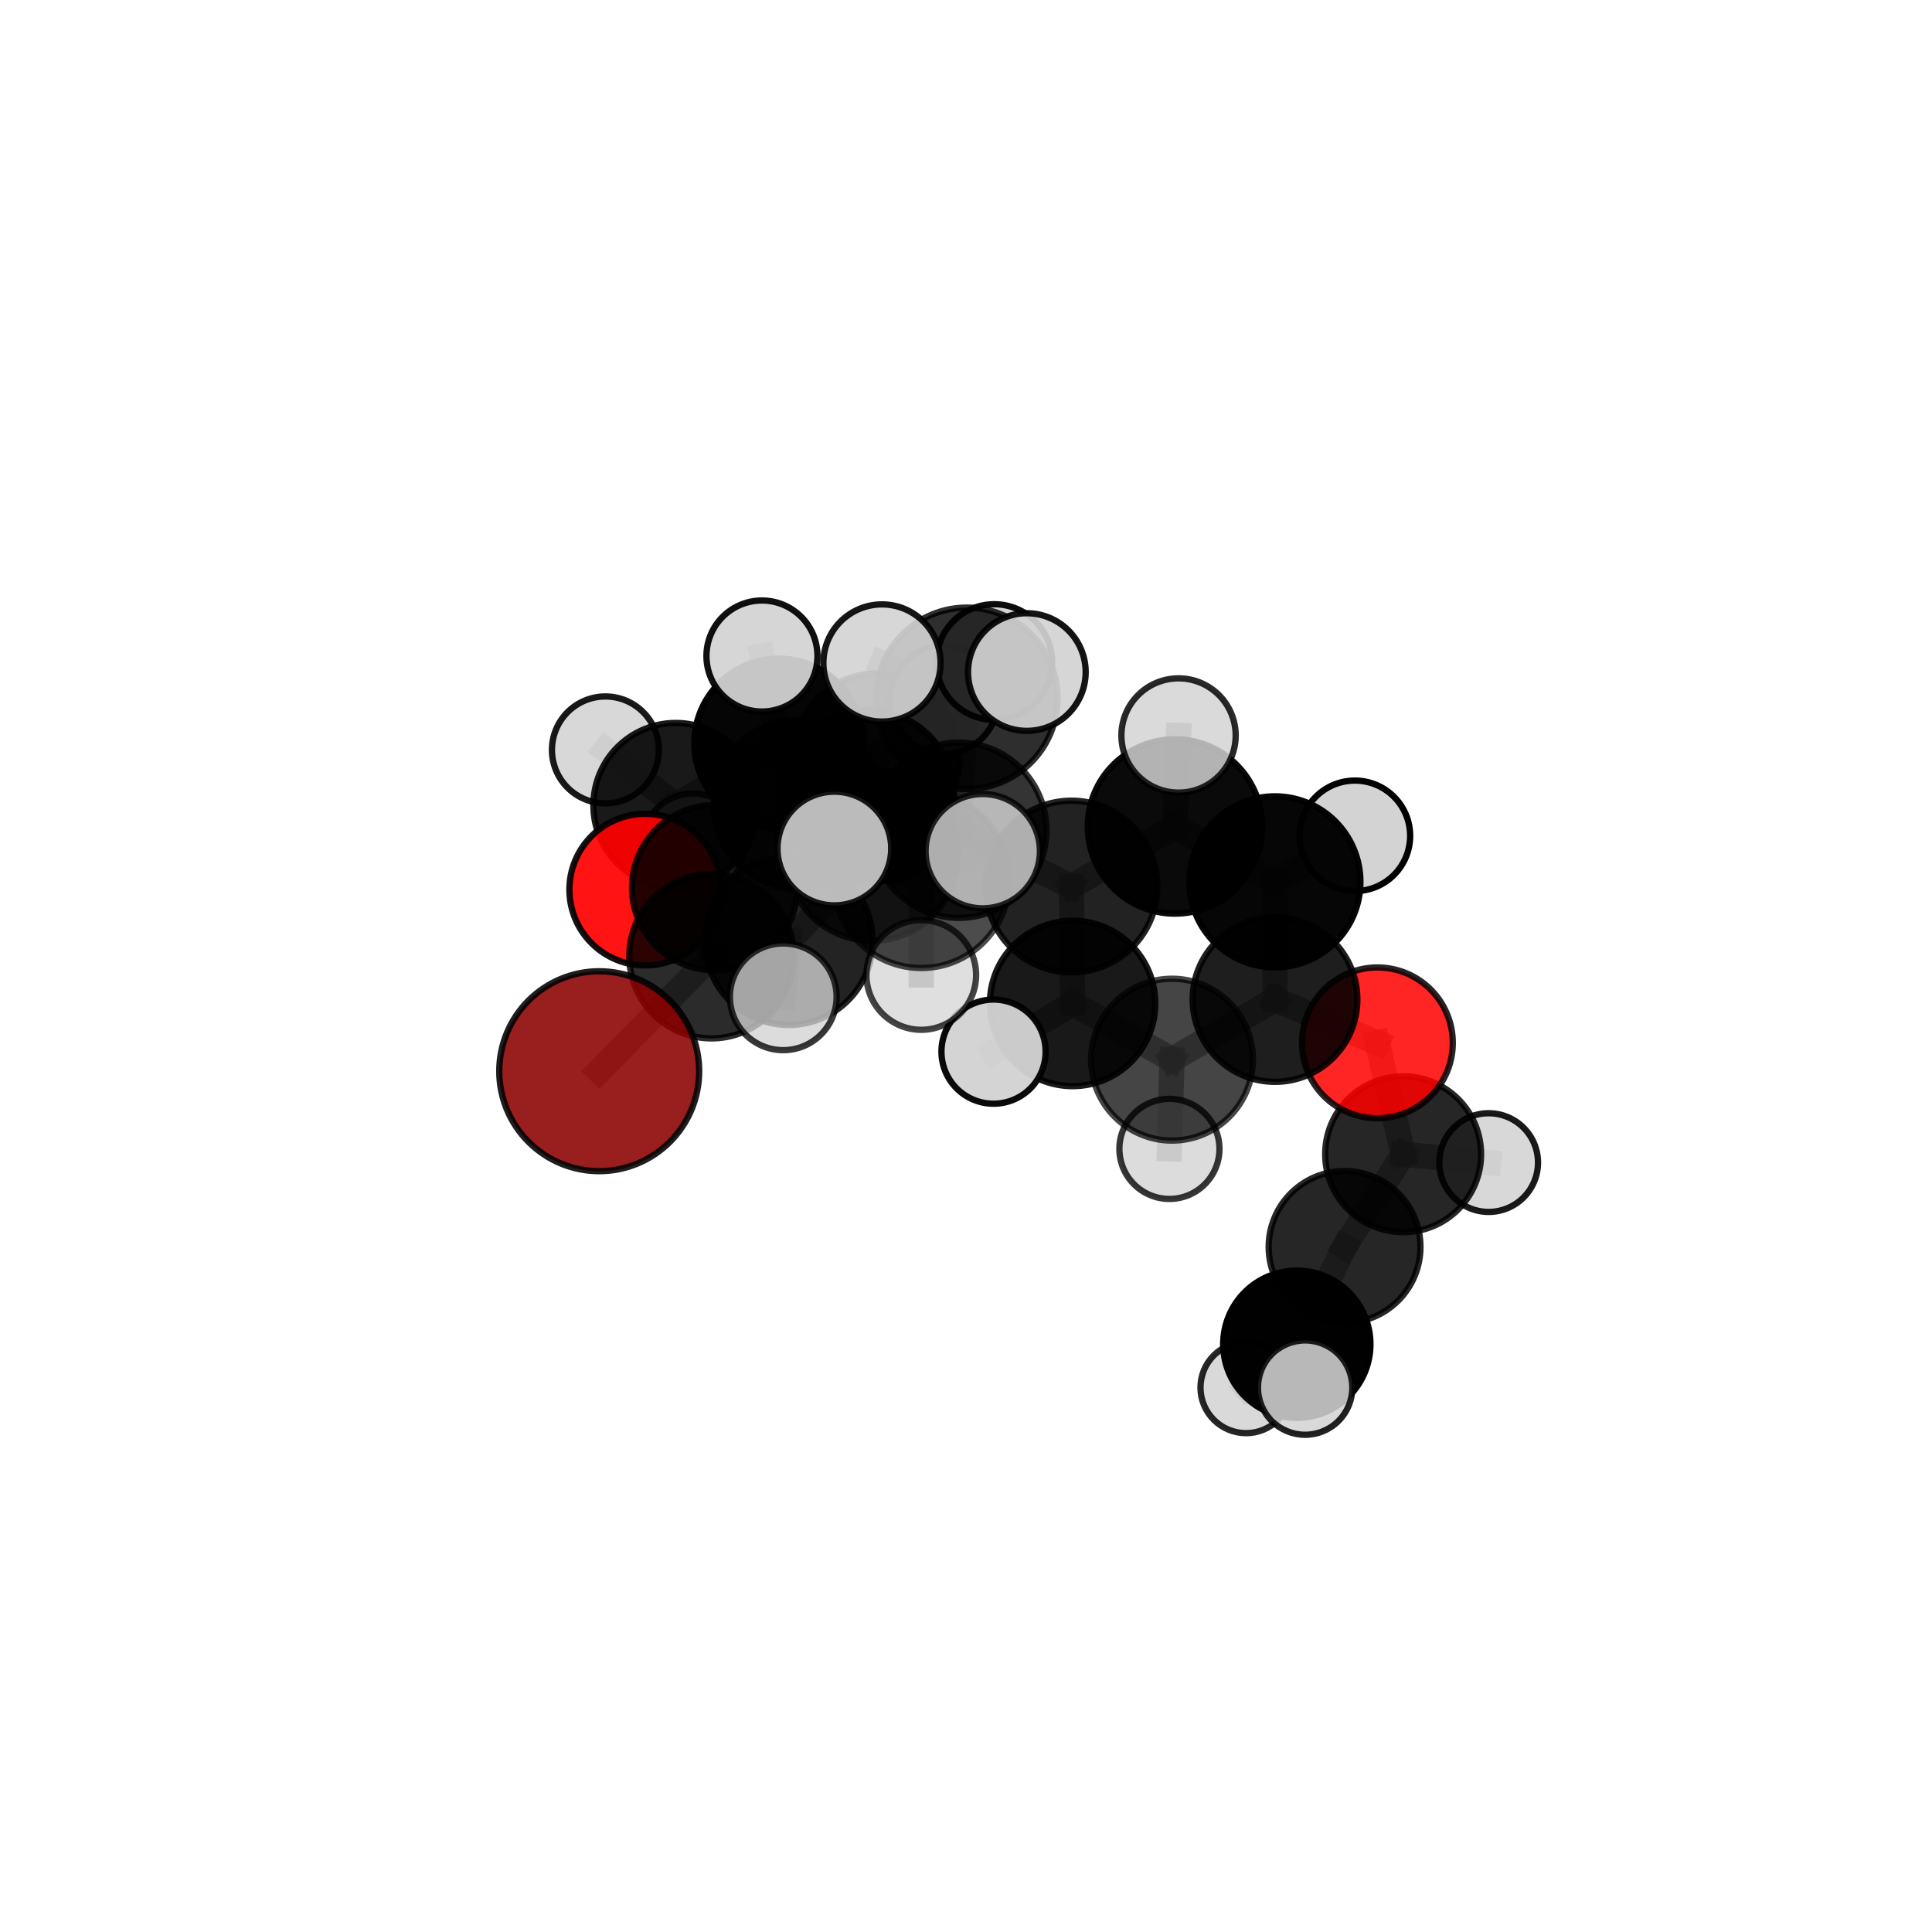 <?xml version="1.0" encoding="utf-8" standalone="no"?>
<!DOCTYPE svg PUBLIC "-//W3C//DTD SVG 1.1//EN"
  "http://www.w3.org/Graphics/SVG/1.1/DTD/svg11.dtd">
<svg xmlns:xlink="http://www.w3.org/1999/xlink" width="153pt" height="153pt" viewBox="0 0 153 153" xmlns="http://www.w3.org/2000/svg" version="1.1">
 <defs>
  <style type="text/css">*{stroke-linejoin: round; stroke-linecap: butt}</style>
 </defs>
 <g id="figure_1">
  <g id="patch_1">
   <path d="M 0 153 
L 153 153 
L 153 0 
L 0 0 
L 0 153 
z
" style="fill: none"/>
  </g>
  <g id="patch_2">
   <path d="M 7.2 145.8 
L 145.8 145.8 
L 145.8 7.2 
L 7.2 7.2 
L 7.2 145.8 
z
" style="fill: none"/>
  </g>
  <g id="axes_1">
   <g id="line2d_1">
    <path d="M 47.453 84.832 
L 56.348 75.719 
" clip-path="url(#p3ef7fa788e)" style="fill: none; stroke: #808080; stroke-opacity: 0.663; stroke-width: 2; stroke-linecap: square"/>
   </g>
   <g id="line2d_2">
    <path d="M 56.348 75.719 
L 56.593 70.298 
" clip-path="url(#p3ef7fa788e)" style="fill: none; stroke: #808080; stroke-opacity: 0.681; stroke-width: 2; stroke-linecap: square"/>
   </g>
   <g id="line2d_3">
    <path d="M 109.079 82.587 
L 100.971 79.151 
" clip-path="url(#p3ef7fa788e)" style="fill: none; stroke: #808080; stroke-opacity: 0.672; stroke-width: 2; stroke-linecap: square"/>
   </g>
   <g id="line2d_4">
    <path d="M 109.079 82.587 
L 111.118 91.406 
" clip-path="url(#p3ef7fa788e)" style="fill: none; stroke: #808080; stroke-opacity: 0.646; stroke-width: 2; stroke-linecap: square"/>
   </g>
   <g id="line2d_5">
    <path d="M 111.118 91.406 
L 106.48 98.747 
" clip-path="url(#p3ef7fa788e)" style="fill: none; stroke: #808080; stroke-opacity: 0.619; stroke-width: 2; stroke-linecap: square"/>
   </g>
   <g id="line2d_6">
    <path d="M 111.118 91.406 
L 117.891 92.068 
" clip-path="url(#p3ef7fa788e)" style="fill: none; stroke: #808080; stroke-opacity: 0.626; stroke-width: 2; stroke-linecap: square"/>
   </g>
   <g id="line2d_7">
    <path d="M 51.095 70.452 
L 56.593 70.298 
" clip-path="url(#p3ef7fa788e)" style="fill: none; stroke: #808080; stroke-opacity: 0.675; stroke-width: 2; stroke-linecap: square"/>
   </g>
   <g id="line2d_8">
    <path d="M 51.095 70.452 
L 53.514 63.776 
" clip-path="url(#p3ef7fa788e)" style="fill: none; stroke: #808080; stroke-opacity: 0.674; stroke-width: 2; stroke-linecap: square"/>
   </g>
   <g id="line2d_9">
    <path d="M 53.514 63.776 
L 61.679 58.854 
" clip-path="url(#p3ef7fa788e)" style="fill: none; stroke: #808080; stroke-opacity: 0.693; stroke-width: 2; stroke-linecap: square"/>
   </g>
   <g id="line2d_10">
    <path d="M 53.514 63.776 
L 47.942 59.386 
" clip-path="url(#p3ef7fa788e)" style="fill: none; stroke: #808080; stroke-opacity: 0.688; stroke-width: 2; stroke-linecap: square"/>
   </g>
   <g id="line2d_11">
    <path d="M 53.514 63.776 
L 54.894 66.893 
" clip-path="url(#p3ef7fa788e)" style="fill: none; stroke: #808080; stroke-opacity: 0.667; stroke-width: 2; stroke-linecap: square"/>
   </g>
   <g id="line2d_12">
    <path d="M 75.932 65.75 
L 84.854 70.208 
" clip-path="url(#p3ef7fa788e)" style="fill: none; stroke: #808080; stroke-opacity: 0.732; stroke-width: 2; stroke-linecap: square"/>
   </g>
   <g id="line2d_13">
    <path d="M 75.932 65.75 
L 69.063 67.711 
" clip-path="url(#p3ef7fa788e)" style="fill: none; stroke: #808080; stroke-opacity: 0.732; stroke-width: 2; stroke-linecap: square"/>
   </g>
   <g id="line2d_14">
    <path d="M 75.932 65.75 
L 76.566 55.301 
" clip-path="url(#p3ef7fa788e)" style="fill: none; stroke: #808080; stroke-opacity: 0.763; stroke-width: 2; stroke-linecap: square"/>
   </g>
   <g id="line2d_15">
    <path d="M 75.932 65.75 
L 72.957 69.689 
" clip-path="url(#p3ef7fa788e)" style="fill: none; stroke: #808080; stroke-opacity: 0.745; stroke-width: 2; stroke-linecap: square"/>
   </g>
   <g id="line2d_16">
    <path d="M 84.854 70.208 
L 93.046 65.449 
" clip-path="url(#p3ef7fa788e)" style="fill: none; stroke: #808080; stroke-opacity: 0.729; stroke-width: 2; stroke-linecap: square"/>
   </g>
   <g id="line2d_17">
    <path d="M 84.854 70.208 
L 84.94 79.464 
" clip-path="url(#p3ef7fa788e)" style="fill: none; stroke: #808080; stroke-opacity: 0.703; stroke-width: 2; stroke-linecap: square"/>
   </g>
   <g id="line2d_18">
    <path d="M 69.063 67.711 
L 62.463 74.53 
" clip-path="url(#p3ef7fa788e)" style="fill: none; stroke: #808080; stroke-opacity: 0.709; stroke-width: 2; stroke-linecap: square"/>
   </g>
   <g id="line2d_19">
    <path d="M 69.063 67.711 
L 68.762 63.045 
" clip-path="url(#p3ef7fa788e)" style="fill: none; stroke: #808080; stroke-opacity: 0.721; stroke-width: 2; stroke-linecap: square"/>
   </g>
   <g id="line2d_20">
    <path d="M 76.566 55.301 
L 69.847 52.503 
" clip-path="url(#p3ef7fa788e)" style="fill: none; stroke: #808080; stroke-opacity: 0.789; stroke-width: 2; stroke-linecap: square"/>
   </g>
   <g id="line2d_21">
    <path d="M 76.566 55.301 
L 81.319 53.222 
" clip-path="url(#p3ef7fa788e)" style="fill: none; stroke: #808080; stroke-opacity: 0.791; stroke-width: 2; stroke-linecap: square"/>
   </g>
   <g id="line2d_22">
    <path d="M 76.566 55.301 
L 78.739 52.429 
" clip-path="url(#p3ef7fa788e)" style="fill: none; stroke: #808080; stroke-opacity: 0.781; stroke-width: 2; stroke-linecap: square"/>
   </g>
   <g id="line2d_23">
    <path d="M 72.957 69.689 
L 66.074 67.197 
" clip-path="url(#p3ef7fa788e)" style="fill: none; stroke: #808080; stroke-opacity: 0.754; stroke-width: 2; stroke-linecap: square"/>
   </g>
   <g id="line2d_24">
    <path d="M 72.957 69.689 
L 72.958 77.209 
" clip-path="url(#p3ef7fa788e)" style="fill: none; stroke: #808080; stroke-opacity: 0.735; stroke-width: 2; stroke-linecap: square"/>
   </g>
   <g id="line2d_25">
    <path d="M 72.957 69.689 
L 77.826 67.407 
" clip-path="url(#p3ef7fa788e)" style="fill: none; stroke: #808080; stroke-opacity: 0.757; stroke-width: 2; stroke-linecap: square"/>
   </g>
   <g id="line2d_26">
    <path d="M 93.046 65.449 
L 100.963 69.835 
" clip-path="url(#p3ef7fa788e)" style="fill: none; stroke: #808080; stroke-opacity: 0.727; stroke-width: 2; stroke-linecap: square"/>
   </g>
   <g id="line2d_27">
    <path d="M 93.046 65.449 
L 93.332 58.244 
" clip-path="url(#p3ef7fa788e)" style="fill: none; stroke: #808080; stroke-opacity: 0.752; stroke-width: 2; stroke-linecap: square"/>
   </g>
   <g id="line2d_28">
    <path d="M 84.94 79.464 
L 92.815 83.917 
" clip-path="url(#p3ef7fa788e)" style="fill: none; stroke: #808080; stroke-opacity: 0.674; stroke-width: 2; stroke-linecap: square"/>
   </g>
   <g id="line2d_29">
    <path d="M 84.94 79.464 
L 78.68 83.282 
" clip-path="url(#p3ef7fa788e)" style="fill: none; stroke: #808080; stroke-opacity: 0.677; stroke-width: 2; stroke-linecap: square"/>
   </g>
   <g id="line2d_30">
    <path d="M 62.463 74.53 
L 56.348 75.719 
" clip-path="url(#p3ef7fa788e)" style="fill: none; stroke: #808080; stroke-opacity: 0.688; stroke-width: 2; stroke-linecap: square"/>
   </g>
   <g id="line2d_31">
    <path d="M 62.463 74.53 
L 62.027 78.94 
" clip-path="url(#p3ef7fa788e)" style="fill: none; stroke: #808080; stroke-opacity: 0.695; stroke-width: 2; stroke-linecap: square"/>
   </g>
   <g id="line2d_32">
    <path d="M 68.762 63.045 
L 63.2 63.702 
" clip-path="url(#p3ef7fa788e)" style="fill: none; stroke: #808080; stroke-opacity: 0.714; stroke-width: 2; stroke-linecap: square"/>
   </g>
   <g id="line2d_33">
    <path d="M 100.963 69.835 
L 100.971 79.151 
" clip-path="url(#p3ef7fa788e)" style="fill: none; stroke: #808080; stroke-opacity: 0.699; stroke-width: 2; stroke-linecap: square"/>
   </g>
   <g id="line2d_34">
    <path d="M 100.963 69.835 
L 107.296 66.192 
" clip-path="url(#p3ef7fa788e)" style="fill: none; stroke: #808080; stroke-opacity: 0.724; stroke-width: 2; stroke-linecap: square"/>
   </g>
   <g id="line2d_35">
    <path d="M 92.815 83.917 
L 100.971 79.151 
" clip-path="url(#p3ef7fa788e)" style="fill: none; stroke: #808080; stroke-opacity: 0.672; stroke-width: 2; stroke-linecap: square"/>
   </g>
   <g id="line2d_36">
    <path d="M 92.815 83.917 
L 92.61 90.984 
" clip-path="url(#p3ef7fa788e)" style="fill: none; stroke: #808080; stroke-opacity: 0.649; stroke-width: 2; stroke-linecap: square"/>
   </g>
   <g id="line2d_37">
    <path d="M 63.2 63.702 
L 56.593 70.298 
" clip-path="url(#p3ef7fa788e)" style="fill: none; stroke: #808080; stroke-opacity: 0.694; stroke-width: 2; stroke-linecap: square"/>
   </g>
   <g id="line2d_38">
    <path d="M 63.2 63.702 
L 61.679 58.854 
" clip-path="url(#p3ef7fa788e)" style="fill: none; stroke: #808080; stroke-opacity: 0.705; stroke-width: 2; stroke-linecap: square"/>
   </g>
   <g id="line2d_39">
    <path d="M 61.679 58.854 
L 69.434 59.928 
" clip-path="url(#p3ef7fa788e)" style="fill: none; stroke: #808080; stroke-opacity: 0.698; stroke-width: 2; stroke-linecap: square"/>
   </g>
   <g id="line2d_40">
    <path d="M 61.679 58.854 
L 60.341 51.951 
" clip-path="url(#p3ef7fa788e)" style="fill: none; stroke: #808080; stroke-opacity: 0.72; stroke-width: 2; stroke-linecap: square"/>
   </g>
   <g id="line2d_41">
    <path d="M 106.48 98.747 
L 102.697 106.452 
" clip-path="url(#p3ef7fa788e)" style="fill: none; stroke: #808080; stroke-opacity: 0.595; stroke-width: 2; stroke-linecap: square"/>
   </g>
   <g id="line2d_42">
    <path d="M 102.697 106.452 
L 103.357 109.887 
" clip-path="url(#p3ef7fa788e)" style="fill: none; stroke: #808080; stroke-opacity: 0.585; stroke-width: 2; stroke-linecap: square"/>
   </g>
   <g id="line2d_43">
    <path d="M 102.697 106.452 
L 98.678 109.886 
" clip-path="url(#p3ef7fa788e)" style="fill: none; stroke: #808080; stroke-opacity: 0.572; stroke-width: 2; stroke-linecap: square"/>
   </g>
   <g id="line2d_44">
    <path d="M 69.434 59.928 
L 74.764 55.406 
" clip-path="url(#p3ef7fa788e)" style="fill: none; stroke: #808080; stroke-opacity: 0.699; stroke-width: 2; stroke-linecap: square"/>
   </g>
   <g id="line2d_45">
    <path d="M 69.434 59.928 
L 70.37 65.663 
" clip-path="url(#p3ef7fa788e)" style="fill: none; stroke: #808080; stroke-opacity: 0.675; stroke-width: 2; stroke-linecap: square"/>
   </g>
   <g id="Path3DCollection_1">
    <path d="M 54.894 70.95 
C 55.97 70.95 57.002 70.522 57.762 69.762 
C 58.523 69.001 58.95 67.969 58.95 66.893 
C 58.95 65.818 58.523 64.786 57.762 64.025 
C 57.002 63.264 55.97 62.837 54.894 62.837 
C 53.818 62.837 52.786 63.264 52.026 64.025 
C 51.265 64.786 50.838 65.818 50.838 66.893 
C 50.838 67.969 51.265 69.001 52.026 69.762 
C 52.786 70.522 53.818 70.95 54.894 70.95 
z
" clip-path="url(#p3ef7fa788e)" style="fill: #d3d3d3; fill-opacity: 0.809; stroke: #000000; stroke-opacity: 0.809; stroke-width: 0.5"/>
    <path d="M 70.37 69.744 
C 71.452 69.744 72.49 69.314 73.255 68.549 
C 74.021 67.783 74.45 66.745 74.45 65.663 
C 74.45 64.581 74.021 63.543 73.255 62.778 
C 72.49 62.013 71.452 61.583 70.37 61.583 
C 69.288 61.583 68.25 62.013 67.485 62.778 
C 66.72 63.543 66.29 64.581 66.29 65.663 
C 66.29 66.745 66.72 67.783 67.485 68.549 
C 68.25 69.314 69.288 69.744 70.37 69.744 
z
" clip-path="url(#p3ef7fa788e)" style="fill: #d3d3d3; fill-opacity: 0.829; stroke: #000000; stroke-opacity: 0.829; stroke-width: 0.5"/>
    <path d="M 69.434 66.521 
C 71.183 66.521 72.86 65.826 74.096 64.59 
C 75.333 63.354 76.027 61.677 76.027 59.928 
C 76.027 58.18 75.333 56.503 74.096 55.266 
C 72.86 54.03 71.183 53.335 69.434 53.335 
C 67.686 53.335 66.009 54.03 64.772 55.266 
C 63.536 56.503 62.841 58.18 62.841 59.928 
C 62.841 61.677 63.536 63.354 64.772 64.59 
C 66.009 65.826 67.686 66.521 69.434 66.521 
z
" clip-path="url(#p3ef7fa788e)" style="fill-opacity: 0.835; stroke: #000000; stroke-opacity: 0.835; stroke-width: 0.5"/>
    <path d="M 74.764 59.693 
C 75.901 59.693 76.992 59.241 77.796 58.437 
C 78.6 57.633 79.052 56.543 79.052 55.406 
C 79.052 54.269 78.6 53.178 77.796 52.374 
C 76.992 51.57 75.901 51.118 74.764 51.118 
C 73.627 51.118 72.537 51.57 71.733 52.374 
C 70.929 53.178 70.477 54.269 70.477 55.406 
C 70.477 56.543 70.929 57.633 71.733 58.437 
C 72.537 59.241 73.627 59.693 74.764 59.693 
z
" clip-path="url(#p3ef7fa788e)" style="fill: #d3d3d3; fill-opacity: 0.929; stroke: #000000; stroke-opacity: 0.929; stroke-width: 0.5"/>
    <path d="M 47.942 63.618 
C 49.064 63.618 50.141 63.172 50.934 62.379 
C 51.728 61.585 52.174 60.508 52.174 59.386 
C 52.174 58.264 51.728 57.187 50.934 56.394 
C 50.141 55.6 49.064 55.154 47.942 55.154 
C 46.82 55.154 45.743 55.6 44.95 56.394 
C 44.156 57.187 43.71 58.264 43.71 59.386 
C 43.71 60.508 44.156 61.585 44.95 62.379 
C 45.743 63.172 46.82 63.618 47.942 63.618 
z
" clip-path="url(#p3ef7fa788e)" style="fill: #d3d3d3; fill-opacity: 0.902; stroke: #000000; stroke-opacity: 0.902; stroke-width: 0.5"/>
    <path d="M 53.514 70.299 
C 55.245 70.299 56.904 69.612 58.127 68.389 
C 59.351 67.165 60.038 65.506 60.038 63.776 
C 60.038 62.046 59.351 60.386 58.127 59.163 
C 56.904 57.939 55.245 57.252 53.514 57.252 
C 51.784 57.252 50.125 57.939 48.901 59.163 
C 47.678 60.386 46.991 62.046 46.991 63.776 
C 46.991 65.506 47.678 67.165 48.901 68.389 
C 50.125 69.612 51.784 70.299 53.514 70.299 
z
" clip-path="url(#p3ef7fa788e)" style="fill-opacity: 0.901; stroke: #000000; stroke-opacity: 0.901; stroke-width: 0.5"/>
    <path d="M 61.679 65.547 
C 63.454 65.547 65.157 64.842 66.412 63.587 
C 67.667 62.332 68.372 60.629 68.372 58.854 
C 68.372 57.079 67.667 55.376 66.412 54.121 
C 65.157 52.866 63.454 52.16 61.679 52.16 
C 59.904 52.16 58.201 52.866 56.946 54.121 
C 55.691 55.376 54.985 57.079 54.985 58.854 
C 54.985 60.629 55.691 62.332 56.946 63.587 
C 58.201 64.842 59.904 65.547 61.679 65.547 
z
" clip-path="url(#p3ef7fa788e)" style="fill-opacity: 0.978; stroke: #000000; stroke-opacity: 0.978; stroke-width: 0.5"/>
    <path d="M 60.341 56.348 
C 61.507 56.348 62.625 55.884 63.45 55.06 
C 64.274 54.236 64.737 53.117 64.737 51.951 
C 64.737 50.786 64.274 49.667 63.45 48.843 
C 62.625 48.019 61.507 47.555 60.341 47.555 
C 59.175 47.555 58.057 48.019 57.233 48.843 
C 56.408 49.667 55.945 50.786 55.945 51.951 
C 55.945 53.117 56.408 54.236 57.233 55.06 
C 58.057 55.884 59.175 56.348 60.341 56.348 
z
" clip-path="url(#p3ef7fa788e)" style="fill: #d3d3d3; fill-opacity: 0.935; stroke: #000000; stroke-opacity: 0.935; stroke-width: 0.5"/>
    <path d="M 51.095 76.455 
C 52.687 76.455 54.214 75.822 55.34 74.696 
C 56.466 73.571 57.098 72.044 57.098 70.452 
C 57.098 68.86 56.466 67.332 55.34 66.207 
C 54.214 65.081 52.687 64.448 51.095 64.448 
C 49.503 64.448 47.976 65.081 46.85 66.207 
C 45.725 67.332 45.092 68.86 45.092 70.452 
C 45.092 72.044 45.725 73.571 46.85 74.696 
C 47.976 75.822 49.503 76.455 51.095 76.455 
z
" clip-path="url(#p3ef7fa788e)" style="fill: #ff0000; fill-opacity: 0.922; stroke: #000000; stroke-opacity: 0.922; stroke-width: 0.5"/>
    <path d="M 63.2 70.398 
C 64.976 70.398 66.679 69.693 67.935 68.437 
C 69.191 67.181 69.896 65.478 69.896 63.702 
C 69.896 61.926 69.191 60.223 67.935 58.967 
C 66.679 57.712 64.976 57.006 63.2 57.006 
C 61.424 57.006 59.721 57.712 58.465 58.967 
C 57.21 60.223 56.504 61.926 56.504 63.702 
C 56.504 65.478 57.21 67.181 58.465 68.437 
C 59.721 69.693 61.424 70.398 63.2 70.398 
z
" clip-path="url(#p3ef7fa788e)" style="fill-opacity: 0.872; stroke: #000000; stroke-opacity: 0.872; stroke-width: 0.5"/>
    <path d="M 56.593 76.84 
C 58.328 76.84 59.992 76.15 61.219 74.924 
C 62.446 73.697 63.135 72.033 63.135 70.298 
C 63.135 68.563 62.446 66.899 61.219 65.672 
C 59.992 64.446 58.328 63.756 56.593 63.756 
C 54.859 63.756 53.195 64.446 51.968 65.672 
C 50.741 66.899 50.052 68.563 50.052 70.298 
C 50.052 72.033 50.741 73.697 51.968 74.924 
C 53.195 76.15 54.859 76.84 56.593 76.84 
z
" clip-path="url(#p3ef7fa788e)" style="fill-opacity: 0.855; stroke: #000000; stroke-opacity: 0.855; stroke-width: 0.5"/>
    <path d="M 68.762 69.848 
C 70.566 69.848 72.296 69.131 73.572 67.856 
C 74.848 66.58 75.565 64.85 75.565 63.045 
C 75.565 61.241 74.848 59.511 73.572 58.235 
C 72.296 56.959 70.566 56.243 68.762 56.243 
C 66.958 56.243 65.227 56.959 63.951 58.235 
C 62.676 59.511 61.959 61.241 61.959 63.045 
C 61.959 64.85 62.676 66.58 63.951 67.856 
C 65.227 69.131 66.958 69.848 68.762 69.848 
z
" clip-path="url(#p3ef7fa788e)" style="fill-opacity: 0.902; stroke: #000000; stroke-opacity: 0.902; stroke-width: 0.5"/>
    <path d="M 56.348 82.233 
C 58.076 82.233 59.733 81.547 60.955 80.325 
C 62.176 79.104 62.863 77.446 62.863 75.719 
C 62.863 73.991 62.176 72.334 60.955 71.112 
C 59.733 69.89 58.076 69.204 56.348 69.204 
C 54.62 69.204 52.963 69.89 51.742 71.112 
C 50.52 72.334 49.833 73.991 49.833 75.719 
C 49.833 77.446 50.52 79.104 51.742 80.325 
C 52.963 81.547 54.62 82.233 56.348 82.233 
z
" clip-path="url(#p3ef7fa788e)" style="fill-opacity: 0.829; stroke: #000000; stroke-opacity: 0.829; stroke-width: 0.5"/>
    <path d="M 47.453 92.747 
C 49.553 92.747 51.566 91.913 53.05 90.429 
C 54.535 88.945 55.369 86.931 55.369 84.832 
C 55.369 82.733 54.535 80.719 53.05 79.235 
C 51.566 77.751 49.553 76.917 47.453 76.917 
C 45.354 76.917 43.341 77.751 41.856 79.235 
C 40.372 80.719 39.538 82.733 39.538 84.832 
C 39.538 86.931 40.372 88.945 41.856 90.429 
C 43.341 91.913 45.354 92.747 47.453 92.747 
z
" clip-path="url(#p3ef7fa788e)" style="fill: #8b0000; fill-opacity: 0.882; stroke: #000000; stroke-opacity: 0.882; stroke-width: 0.5"/>
    <path d="M 117.891 95.976 
C 118.927 95.976 119.922 95.564 120.654 94.831 
C 121.387 94.098 121.799 93.104 121.799 92.068 
C 121.799 91.031 121.387 90.037 120.654 89.305 
C 119.922 88.572 118.927 88.16 117.891 88.16 
C 116.855 88.16 115.861 88.572 115.128 89.305 
C 114.395 90.037 113.983 91.031 113.983 92.068 
C 113.983 93.104 114.395 94.098 115.128 94.831 
C 115.861 95.564 116.855 95.976 117.891 95.976 
z
" clip-path="url(#p3ef7fa788e)" style="fill: #d3d3d3; fill-opacity: 0.897; stroke: #000000; stroke-opacity: 0.897; stroke-width: 0.5"/>
    <path d="M 98.678 113.495 
C 99.635 113.495 100.553 113.114 101.229 112.438 
C 101.906 111.761 102.286 110.843 102.286 109.886 
C 102.286 108.929 101.906 108.011 101.229 107.335 
C 100.553 106.658 99.635 106.278 98.678 106.278 
C 97.721 106.278 96.803 106.658 96.126 107.335 
C 95.45 108.011 95.069 108.929 95.069 109.886 
C 95.069 110.843 95.45 111.761 96.126 112.438 
C 96.803 113.114 97.721 113.495 98.678 113.495 
z
" clip-path="url(#p3ef7fa788e)" style="fill: #d3d3d3; fill-opacity: 0.848; stroke: #000000; stroke-opacity: 0.848; stroke-width: 0.5"/>
    <path d="M 111.118 97.579 
C 112.755 97.579 114.325 96.929 115.482 95.771 
C 116.64 94.614 117.29 93.043 117.29 91.406 
C 117.29 89.769 116.64 88.199 115.482 87.042 
C 114.325 85.884 112.755 85.234 111.118 85.234 
C 109.481 85.234 107.91 85.884 106.753 87.042 
C 105.595 88.199 104.945 89.769 104.945 91.406 
C 104.945 93.043 105.595 94.614 106.753 95.771 
C 107.91 96.929 109.481 97.579 111.118 97.579 
z
" clip-path="url(#p3ef7fa788e)" style="fill-opacity: 0.85; stroke: #000000; stroke-opacity: 0.85; stroke-width: 0.5"/>
    <path d="M 109.079 88.559 
C 110.662 88.559 112.181 87.93 113.301 86.81 
C 114.421 85.69 115.05 84.171 115.05 82.587 
C 115.05 81.004 114.421 79.485 113.301 78.365 
C 112.181 77.245 110.662 76.616 109.079 76.616 
C 107.495 76.616 105.976 77.245 104.856 78.365 
C 103.736 79.485 103.107 81.004 103.107 82.587 
C 103.107 84.171 103.736 85.69 104.856 86.81 
C 105.976 87.93 107.495 88.559 109.079 88.559 
z
" clip-path="url(#p3ef7fa788e)" style="fill: #ff0000; fill-opacity: 0.853; stroke: #000000; stroke-opacity: 0.853; stroke-width: 0.5"/>
    <path d="M 92.61 94.947 
C 93.661 94.947 94.669 94.529 95.412 93.786 
C 96.155 93.043 96.573 92.035 96.573 90.984 
C 96.573 89.933 96.155 88.925 95.412 88.182 
C 94.669 87.438 93.661 87.021 92.61 87.021 
C 91.559 87.021 90.55 87.438 89.807 88.182 
C 89.064 88.925 88.647 89.933 88.647 90.984 
C 88.647 92.035 89.064 93.043 89.807 93.786 
C 90.55 94.529 91.559 94.947 92.61 94.947 
z
" clip-path="url(#p3ef7fa788e)" style="fill: #d3d3d3; fill-opacity: 0.787; stroke: #000000; stroke-opacity: 0.787; stroke-width: 0.5"/>
    <path d="M 106.48 104.757 
C 108.073 104.757 109.602 104.124 110.729 102.997 
C 111.856 101.87 112.49 100.341 112.49 98.747 
C 112.49 97.153 111.856 95.624 110.729 94.497 
C 109.602 93.37 108.073 92.737 106.48 92.737 
C 104.886 92.737 103.357 93.37 102.23 94.497 
C 101.103 95.624 100.469 97.153 100.469 98.747 
C 100.469 100.341 101.103 101.87 102.23 102.997 
C 103.357 104.124 104.886 104.757 106.48 104.757 
z
" clip-path="url(#p3ef7fa788e)" style="fill-opacity: 0.85; stroke: #000000; stroke-opacity: 0.85; stroke-width: 0.5"/>
    <path d="M 69.063 74.508 
C 70.866 74.508 72.595 73.792 73.869 72.517 
C 75.144 71.243 75.86 69.514 75.86 67.711 
C 75.86 65.909 75.144 64.18 73.869 62.905 
C 72.595 61.631 70.866 60.914 69.063 60.914 
C 67.261 60.914 65.532 61.631 64.257 62.905 
C 62.982 64.18 62.266 65.909 62.266 67.711 
C 62.266 69.514 62.982 71.243 64.257 72.517 
C 65.532 73.792 67.261 74.508 69.063 74.508 
z
" clip-path="url(#p3ef7fa788e)" style="fill-opacity: 0.759; stroke: #000000; stroke-opacity: 0.759; stroke-width: 0.5"/>
    <path d="M 100.971 85.674 
C 102.701 85.674 104.36 84.987 105.584 83.764 
C 106.807 82.54 107.494 80.881 107.494 79.151 
C 107.494 77.421 106.807 75.762 105.584 74.538 
C 104.36 73.315 102.701 72.628 100.971 72.628 
C 99.241 72.628 97.582 73.315 96.359 74.538 
C 95.135 75.762 94.448 77.421 94.448 79.151 
C 94.448 80.881 95.135 82.54 96.359 83.764 
C 97.582 84.987 99.241 85.674 100.971 85.674 
z
" clip-path="url(#p3ef7fa788e)" style="fill-opacity: 0.882; stroke: #000000; stroke-opacity: 0.882; stroke-width: 0.5"/>
    <path d="M 92.815 90.326 
C 94.515 90.326 96.145 89.65 97.347 88.448 
C 98.549 87.247 99.224 85.616 99.224 83.917 
C 99.224 82.217 98.549 80.587 97.347 79.385 
C 96.145 78.183 94.515 77.508 92.815 77.508 
C 91.116 77.508 89.485 78.183 88.284 79.385 
C 87.082 80.587 86.406 82.217 86.406 83.917 
C 86.406 85.616 87.082 87.247 88.284 88.448 
C 89.485 89.65 91.116 90.326 92.815 90.326 
z
" clip-path="url(#p3ef7fa788e)" style="fill-opacity: 0.729; stroke: #000000; stroke-opacity: 0.729; stroke-width: 0.5"/>
    <path d="M 62.463 81.17 
C 64.224 81.17 65.913 80.47 67.158 79.225 
C 68.404 77.98 69.103 76.291 69.103 74.53 
C 69.103 72.769 68.404 71.08 67.158 69.835 
C 65.913 68.59 64.224 67.89 62.463 67.89 
C 60.703 67.89 59.014 68.59 57.768 69.835 
C 56.523 71.08 55.824 72.769 55.824 74.53 
C 55.824 76.291 56.523 77.98 57.768 79.225 
C 59.014 80.47 60.703 81.17 62.463 81.17 
z
" clip-path="url(#p3ef7fa788e)" style="fill-opacity: 0.863; stroke: #000000; stroke-opacity: 0.863; stroke-width: 0.5"/>
    <path d="M 102.697 112.284 
C 104.244 112.284 105.727 111.669 106.821 110.575 
C 107.915 109.482 108.529 107.998 108.529 106.452 
C 108.529 104.905 107.915 103.422 106.821 102.328 
C 105.727 101.235 104.244 100.62 102.697 100.62 
C 101.151 100.62 99.667 101.235 98.574 102.328 
C 97.48 103.422 96.866 104.905 96.866 106.452 
C 96.866 107.998 97.48 109.482 98.574 110.575 
C 99.667 111.669 101.151 112.284 102.697 112.284 
z
" clip-path="url(#p3ef7fa788e)" style="fill-opacity: 0.994; stroke: #000000; stroke-opacity: 0.994; stroke-width: 0.5"/>
    <path d="M 107.296 70.569 
C 108.457 70.569 109.571 70.108 110.392 69.287 
C 111.213 68.466 111.674 67.353 111.674 66.192 
C 111.674 65.031 111.213 63.918 110.392 63.097 
C 109.571 62.276 108.457 61.815 107.296 61.815 
C 106.136 61.815 105.022 62.276 104.201 63.097 
C 103.38 63.918 102.919 65.031 102.919 66.192 
C 102.919 67.353 103.38 68.466 104.201 69.287 
C 105.022 70.108 106.136 70.569 107.296 70.569 
z
" clip-path="url(#p3ef7fa788e)" style="fill: #d3d3d3; stroke: #000000; stroke-width: 0.5"/>
    <path d="M 100.963 76.607 
C 102.759 76.607 104.482 75.894 105.752 74.624 
C 107.022 73.354 107.735 71.631 107.735 69.835 
C 107.735 68.039 107.022 66.317 105.752 65.047 
C 104.482 63.777 102.759 63.063 100.963 63.063 
C 99.167 63.063 97.445 63.777 96.175 65.047 
C 94.905 66.317 94.191 68.039 94.191 69.835 
C 94.191 71.631 94.905 73.354 96.175 74.624 
C 97.445 75.894 99.167 76.607 100.963 76.607 
z
" clip-path="url(#p3ef7fa788e)" style="fill-opacity: 0.975; stroke: #000000; stroke-opacity: 0.975; stroke-width: 0.5"/>
    <path d="M 78.739 57.008 
C 79.953 57.008 81.118 56.525 81.977 55.667 
C 82.835 54.808 83.318 53.643 83.318 52.429 
C 83.318 51.214 82.835 50.05 81.977 49.191 
C 81.118 48.332 79.953 47.85 78.739 47.85 
C 77.524 47.85 76.36 48.332 75.501 49.191 
C 74.642 50.05 74.16 51.214 74.16 52.429 
C 74.16 53.643 74.642 54.808 75.501 55.667 
C 76.36 56.525 77.524 57.008 78.739 57.008 
z
" clip-path="url(#p3ef7fa788e)" style="fill: #d3d3d3; fill-opacity: 0.951; stroke: #000000; stroke-opacity: 0.951; stroke-width: 0.5"/>
    <path d="M 84.94 86.015 
C 86.677 86.015 88.344 85.324 89.572 84.096 
C 90.8 82.868 91.491 81.202 91.491 79.464 
C 91.491 77.727 90.8 76.061 89.572 74.833 
C 88.344 73.604 86.677 72.914 84.94 72.914 
C 83.203 72.914 81.537 73.604 80.309 74.833 
C 79.08 76.061 78.39 77.727 78.39 79.464 
C 78.39 81.202 79.08 82.868 80.309 84.096 
C 81.537 85.324 83.203 86.015 84.94 86.015 
z
" clip-path="url(#p3ef7fa788e)" style="fill-opacity: 0.902; stroke: #000000; stroke-opacity: 0.902; stroke-width: 0.5"/>
    <path d="M 78.68 87.406 
C 79.774 87.406 80.823 86.971 81.596 86.198 
C 82.37 85.424 82.804 84.375 82.804 83.282 
C 82.804 82.188 82.37 81.139 81.596 80.365 
C 80.823 79.592 79.774 79.157 78.68 79.157 
C 77.586 79.157 76.537 79.592 75.764 80.365 
C 74.99 81.139 74.556 82.188 74.556 83.282 
C 74.556 84.375 74.99 85.424 75.764 86.198 
C 76.537 86.971 77.586 87.406 78.68 87.406 
z
" clip-path="url(#p3ef7fa788e)" style="fill: #d3d3d3; fill-opacity: 0.958; stroke: #000000; stroke-opacity: 0.958; stroke-width: 0.5"/>
    <path d="M 93.046 72.352 
C 94.877 72.352 96.633 71.625 97.928 70.33 
C 99.222 69.036 99.95 67.279 99.95 65.449 
C 99.95 63.618 99.222 61.862 97.928 60.567 
C 96.633 59.273 94.877 58.545 93.046 58.545 
C 91.216 58.545 89.46 59.273 88.165 60.567 
C 86.871 61.862 86.143 63.618 86.143 65.449 
C 86.143 67.279 86.871 69.036 88.165 70.33 
C 89.46 71.625 91.216 72.352 93.046 72.352 
z
" clip-path="url(#p3ef7fa788e)" style="fill-opacity: 0.958; stroke: #000000; stroke-opacity: 0.958; stroke-width: 0.5"/>
    <path d="M 84.854 77.007 
C 86.657 77.007 88.387 76.29 89.662 75.015 
C 90.937 73.74 91.653 72.011 91.653 70.208 
C 91.653 68.404 90.937 66.675 89.662 65.4 
C 88.387 64.125 86.657 63.408 84.854 63.408 
C 83.051 63.408 81.322 64.125 80.047 65.4 
C 78.772 66.675 78.055 68.404 78.055 70.208 
C 78.055 72.011 78.772 73.74 80.047 75.015 
C 81.322 76.29 83.051 77.007 84.854 77.007 
z
" clip-path="url(#p3ef7fa788e)" style="fill-opacity: 0.867; stroke: #000000; stroke-opacity: 0.867; stroke-width: 0.5"/>
    <path d="M 93.332 62.769 
C 94.532 62.769 95.683 62.293 96.532 61.444 
C 97.38 60.595 97.857 59.444 97.857 58.244 
C 97.857 57.044 97.38 55.893 96.532 55.044 
C 95.683 54.196 94.532 53.719 93.332 53.719 
C 92.132 53.719 90.981 54.196 90.132 55.044 
C 89.283 55.893 88.807 57.044 88.807 58.244 
C 88.807 59.444 89.283 60.595 90.132 61.444 
C 90.981 62.293 92.132 62.769 93.332 62.769 
z
" clip-path="url(#p3ef7fa788e)" style="fill: #d3d3d3; fill-opacity: 0.838; stroke: #000000; stroke-opacity: 0.838; stroke-width: 0.5"/>
    <path d="M 62.027 83.165 
C 63.148 83.165 64.222 82.72 65.015 81.927 
C 65.807 81.135 66.252 80.06 66.252 78.94 
C 66.252 77.819 65.807 76.744 65.015 75.952 
C 64.222 75.16 63.148 74.714 62.027 74.714 
C 60.907 74.714 59.832 75.16 59.039 75.952 
C 58.247 76.744 57.802 77.819 57.802 78.94 
C 57.802 80.06 58.247 81.135 59.039 81.927 
C 59.832 82.72 60.907 83.165 62.027 83.165 
z
" clip-path="url(#p3ef7fa788e)" style="fill: #d3d3d3; fill-opacity: 0.778; stroke: #000000; stroke-opacity: 0.778; stroke-width: 0.5"/>
    <path d="M 75.932 72.689 
C 77.773 72.689 79.538 71.958 80.839 70.657 
C 82.141 69.355 82.872 67.59 82.872 65.75 
C 82.872 63.91 82.141 62.144 80.839 60.843 
C 79.538 59.542 77.773 58.81 75.932 58.81 
C 74.092 58.81 72.327 59.542 71.025 60.843 
C 69.724 62.144 68.993 63.91 68.993 65.75 
C 68.993 67.59 69.724 69.355 71.025 70.657 
C 72.327 71.958 74.092 72.689 75.932 72.689 
z
" clip-path="url(#p3ef7fa788e)" style="fill-opacity: 0.793; stroke: #000000; stroke-opacity: 0.793; stroke-width: 0.5"/>
    <path d="M 103.357 113.623 
C 104.348 113.623 105.298 113.23 105.999 112.529 
C 106.7 111.828 107.094 110.878 107.094 109.887 
C 107.094 108.896 106.7 107.945 105.999 107.245 
C 105.298 106.544 104.348 106.15 103.357 106.15 
C 102.366 106.15 101.416 106.544 100.715 107.245 
C 100.014 107.945 99.621 108.896 99.621 109.887 
C 99.621 110.878 100.014 111.828 100.715 112.529 
C 101.416 113.23 102.366 113.623 103.357 113.623 
z
" clip-path="url(#p3ef7fa788e)" style="fill: #d3d3d3; fill-opacity: 0.869; stroke: #000000; stroke-opacity: 0.869; stroke-width: 0.5"/>
    <path d="M 76.566 62.485 
C 78.471 62.485 80.299 61.728 81.646 60.381 
C 82.993 59.033 83.75 57.206 83.75 55.301 
C 83.75 53.396 82.993 51.568 81.646 50.221 
C 80.299 48.874 78.471 48.117 76.566 48.117 
C 74.661 48.117 72.833 48.874 71.486 50.221 
C 70.139 51.568 69.382 53.396 69.382 55.301 
C 69.382 57.206 70.139 59.033 71.486 60.381 
C 72.833 61.728 74.661 62.485 76.566 62.485 
z
" clip-path="url(#p3ef7fa788e)" style="fill-opacity: 0.819; stroke: #000000; stroke-opacity: 0.819; stroke-width: 0.5"/>
    <path d="M 69.847 57.143 
C 71.077 57.143 72.258 56.654 73.128 55.784 
C 73.998 54.914 74.487 53.734 74.487 52.503 
C 74.487 51.272 73.998 50.092 73.128 49.222 
C 72.258 48.351 71.077 47.863 69.847 47.863 
C 68.616 47.863 67.436 48.351 66.565 49.222 
C 65.695 50.092 65.206 51.272 65.206 52.503 
C 65.206 53.734 65.695 54.914 66.565 55.784 
C 67.436 56.654 68.616 57.143 69.847 57.143 
z
" clip-path="url(#p3ef7fa788e)" style="fill: #d3d3d3; fill-opacity: 0.912; stroke: #000000; stroke-opacity: 0.912; stroke-width: 0.5"/>
    <path d="M 81.319 57.88 
C 82.554 57.88 83.739 57.389 84.613 56.516 
C 85.486 55.642 85.977 54.457 85.977 53.222 
C 85.977 51.986 85.486 50.801 84.613 49.928 
C 83.739 49.054 82.554 48.563 81.319 48.563 
C 80.084 48.563 78.899 49.054 78.025 49.928 
C 77.151 50.801 76.661 51.986 76.661 53.222 
C 76.661 54.457 77.151 55.642 78.025 56.516 
C 78.899 57.389 80.084 57.88 81.319 57.88 
z
" clip-path="url(#p3ef7fa788e)" style="fill: #d3d3d3; fill-opacity: 0.918; stroke: #000000; stroke-opacity: 0.918; stroke-width: 0.5"/>
    <path d="M 72.958 81.552 
C 74.11 81.552 75.215 81.094 76.029 80.28 
C 76.843 79.465 77.301 78.361 77.301 77.209 
C 77.301 76.058 76.843 74.953 76.029 74.139 
C 75.215 73.325 74.11 72.867 72.958 72.867 
C 71.807 72.867 70.702 73.325 69.888 74.139 
C 69.074 74.953 68.616 76.058 68.616 77.209 
C 68.616 78.361 69.074 79.465 69.888 80.28 
C 70.702 81.094 71.807 81.552 72.958 81.552 
z
" clip-path="url(#p3ef7fa788e)" style="fill: #d3d3d3; fill-opacity: 0.733; stroke: #000000; stroke-opacity: 0.733; stroke-width: 0.5"/>
    <path d="M 72.957 76.658 
C 74.806 76.658 76.578 75.924 77.885 74.617 
C 79.192 73.31 79.927 71.537 79.927 69.689 
C 79.927 67.84 79.192 66.067 77.885 64.76 
C 76.578 63.453 74.806 62.719 72.957 62.719 
C 71.109 62.719 69.336 63.453 68.029 64.76 
C 66.722 66.067 65.987 67.84 65.987 69.689 
C 65.987 71.537 66.722 73.31 68.029 74.617 
C 69.336 75.924 71.109 76.658 72.957 76.658 
z
" clip-path="url(#p3ef7fa788e)" style="fill-opacity: 0.7; stroke: #000000; stroke-opacity: 0.7; stroke-width: 0.5"/>
    <path d="M 66.074 71.699 
C 67.268 71.699 68.413 71.225 69.257 70.381 
C 70.102 69.536 70.576 68.391 70.576 67.197 
C 70.576 66.003 70.102 64.858 69.257 64.014 
C 68.413 63.17 67.268 62.695 66.074 62.695 
C 64.88 62.695 63.735 63.17 62.891 64.014 
C 62.046 64.858 61.572 66.003 61.572 67.197 
C 61.572 68.391 62.046 69.536 62.891 70.381 
C 63.735 71.225 64.88 71.699 66.074 71.699 
z
" clip-path="url(#p3ef7fa788e)" style="fill: #d3d3d3; fill-opacity: 0.885; stroke: #000000; stroke-opacity: 0.885; stroke-width: 0.5"/>
    <path d="M 77.826 71.933 
C 79.027 71.933 80.178 71.456 81.027 70.607 
C 81.876 69.759 82.353 68.607 82.353 67.407 
C 82.353 66.206 81.876 65.055 81.027 64.206 
C 80.178 63.358 79.027 62.881 77.826 62.881 
C 76.626 62.881 75.475 63.358 74.626 64.206 
C 73.777 65.055 73.3 66.206 73.3 67.407 
C 73.3 68.607 73.777 69.759 74.626 70.607 
C 75.475 71.456 76.626 71.933 77.826 71.933 
z
" clip-path="url(#p3ef7fa788e)" style="fill: #d3d3d3; fill-opacity: 0.825; stroke: #000000; stroke-opacity: 0.825; stroke-width: 0.5"/>
   </g>
  </g>
 </g>
 <defs>
  <clipPath id="p3ef7fa788e">
   <rect x="7.2" y="7.2" width="138.6" height="138.6"/>
  </clipPath>
 </defs>
</svg>
